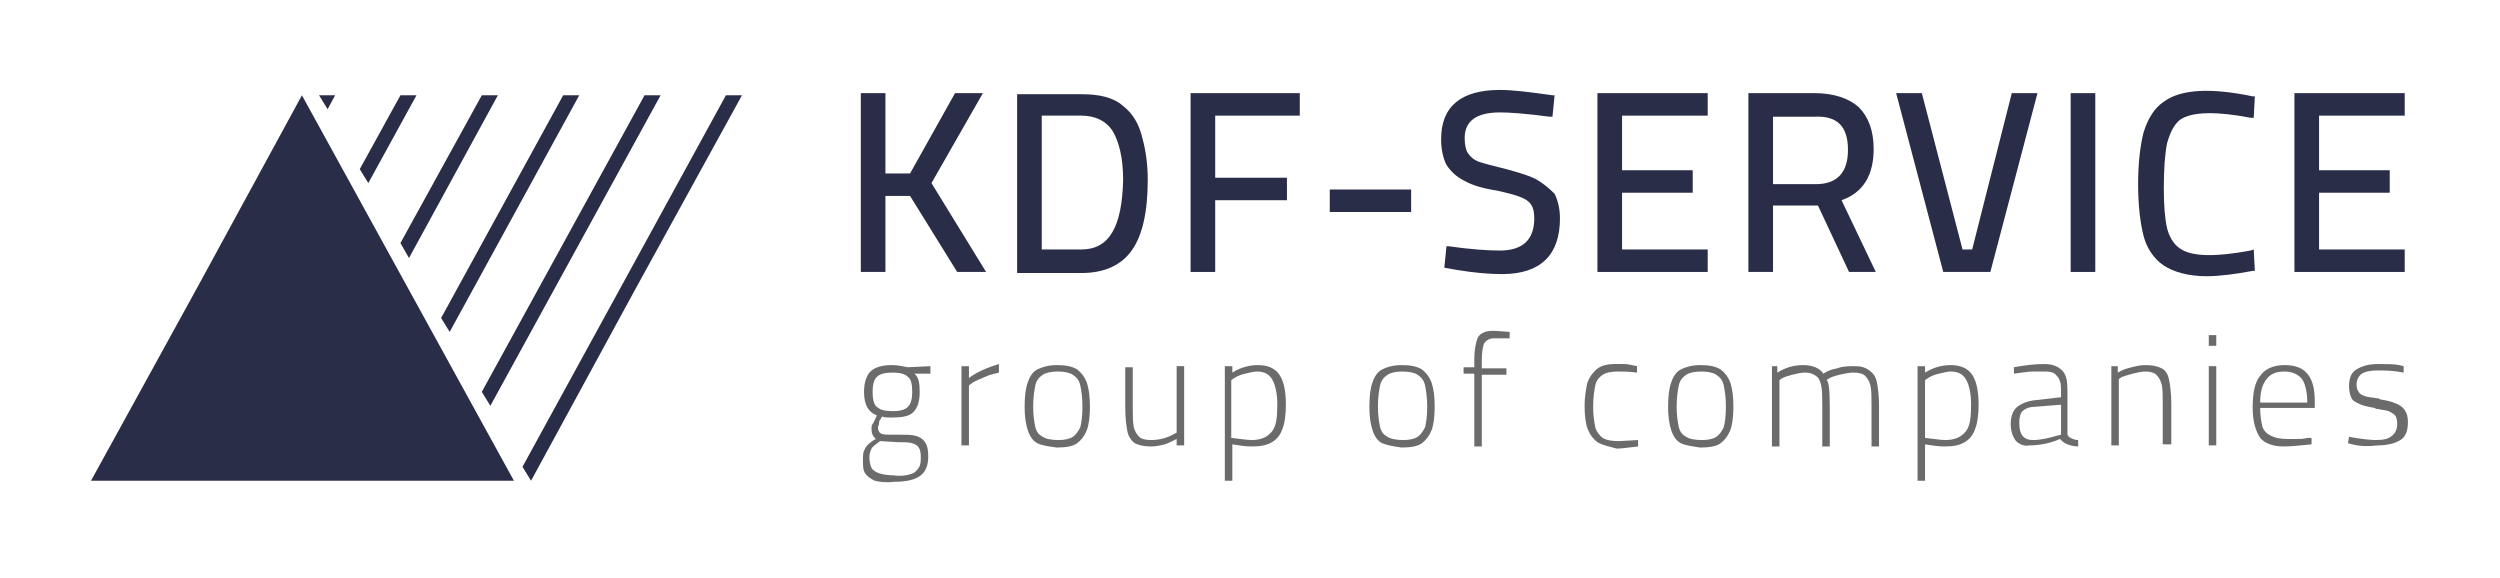 <?xml version="1.0" encoding="utf-8"?>
<!-- Generator: Adobe Illustrator 21.1.0, SVG Export Plug-In . SVG Version: 6.00 Build 0)  -->
<svg version="1.1" id="Слой_1" xmlns="http://www.w3.org/2000/svg" xmlns:xlink="http://www.w3.org/1999/xlink" x="0px" y="0px"
	 viewBox="0 0 233.5 54" style="enable-background:new 0 0 233.5 54;" xml:space="preserve">
<style type="text/css">
	.st0{fill:#2A2D47;}
	.st1{fill:#6B6B6B;}
</style>
<g>
	<polygon class="st0" points="91.8,8.7 89.2,8.7 85,16.2 82.7,16.2 82.7,8.7 80.4,8.7 80.4,25.4 82.7,25.4 82.7,18.3 85,18.3 
		89.4,25.4 92.1,25.4 87,17.1 	"/>
	<path class="st0" d="M104.9,9.9c-0.9-0.8-2.2-1.1-3.9-1.1h-6v16.7h6c2.1,0,3.7-0.7,4.7-2.1c1-1.4,1.5-3.6,1.5-6.6
		c0-1.5-0.2-2.8-0.5-3.9C106.4,11.6,105.8,10.6,104.9,9.9z M101,23.3h-3.7V10.8h3.7c1.3,0,2.3,0.5,2.9,1.4c0.6,1,1,2.5,1,4.6
		C104.8,21.2,103.6,23.3,101,23.3z"/>
	<polygon class="st0" points="111.2,25.4 113.5,25.4 113.5,18.7 120.2,18.7 120.2,16.6 113.5,16.6 113.5,10.8 121.4,10.8 121.4,8.7 
		111.2,8.7 	"/>
	<rect x="124.2" y="17.7" class="st0" width="7.6" height="2.1"/>
	<path class="st0" d="M143.4,16.7c-0.6-0.3-1.6-0.6-2.7-0.9c-1.2-0.3-2-0.5-2.6-0.7c-0.5-0.2-0.8-0.5-1-0.8
		c-0.2-0.3-0.3-0.8-0.3-1.4c0-1.6,1.1-2.4,3.3-2.4c0.8,0,2.4,0.1,4.6,0.4l0.3,0l0.2-2l-0.2,0c-2.1-0.3-3.7-0.5-4.9-0.5
		c-3.6,0-5.5,1.5-5.5,4.6c0,1,0.2,1.8,0.5,2.4c0.4,0.6,0.9,1.1,1.7,1.5c0.7,0.4,1.7,0.7,3,0.9c0.9,0.2,1.7,0.4,2.2,0.6
		c0.5,0.2,0.8,0.4,1,0.7c0.2,0.3,0.3,0.7,0.3,1.3c0,2-1.1,3-3.2,3c-1.1,0-2.7-0.1-4.8-0.4l-0.2,0l-0.2,2l1.1,0.2
		c1.8,0.3,3.2,0.4,4.3,0.4c3.6,0,5.4-1.8,5.4-5.2c0-0.9-0.2-1.7-0.5-2.3C144.6,17.5,144.1,17.1,143.4,16.7z"/>
	<polygon class="st0" points="149.2,25.4 159.5,25.4 159.5,23.3 151.5,23.3 151.5,18 158.1,18 158.1,15.9 151.5,15.9 151.5,10.8 
		159.5,10.8 159.5,8.7 149.2,8.7 	"/>
	<path class="st0" d="M175,13.9c0-1.7-0.5-3-1.4-3.9c-0.9-0.8-2.3-1.3-4.1-1.3h-6.2v16.7h2.3v-6.2h4.2l2.9,6.2h2.5l-3.2-6.7
		C174,18,175,16.4,175,13.9z M172.6,14c0,2.1-1,3.2-3,3.2h-4v-6.3h3.9C171.6,10.8,172.6,11.8,172.6,14z"/>
	<polygon class="st0" points="184.2,23.3 183.3,23.3 179.5,8.7 177.1,8.7 181.5,25.4 185.9,25.4 190.3,8.7 187.9,8.7 	"/>
	<rect x="193.4" y="8.7" class="st0" width="2.3" height="16.7"/>
	<path class="st0" d="M203.6,11.2c1.1-0.8,3.5-0.8,6.6-0.2l0.3,0l0.1-2l-0.2,0c-3.8-0.8-6.7-0.7-8.3,0.5c-0.9,0.6-1.5,1.6-1.9,2.9
		c-0.3,1.2-0.5,2.8-0.5,4.8c0,2,0.2,3.6,0.5,4.8c0.3,1.2,1,2.2,1.9,2.8c0.9,0.6,2.3,1,4,1c1.2,0,2.7-0.2,4.3-0.5l0.2,0l-0.1-2
		l-0.3,0.1c-3.2,0.6-5.5,0.6-6.6-0.2c-0.6-0.4-1-1.1-1.2-1.9c-0.2-0.9-0.3-2.1-0.3-3.7c0-1.8,0.1-3.2,0.3-4.2
		C202.7,12.3,203.1,11.6,203.6,11.2z"/>
	<polygon class="st0" points="224.6,10.8 224.6,8.7 214.3,8.7 214.3,25.4 224.6,25.4 224.6,23.3 216.6,23.3 216.6,18 223.2,18 
		223.2,15.9 216.6,15.9 216.6,10.8 	"/>
</g>
<g>
	<g>
		<path class="st1" d="M81.7,44.9c-0.4-0.2-0.7-0.4-0.9-0.7c-0.2-0.3-0.2-0.7-0.2-1.3c0-0.3,0-0.6,0.1-0.8c0.1-0.2,0.2-0.4,0.3-0.5
			c0.1-0.1,0.4-0.4,0.8-0.6c-0.1-0.1-0.2-0.2-0.3-0.4c-0.1-0.2-0.1-0.4-0.1-0.6c0-0.1,0-0.3,0.1-0.4s0.2-0.4,0.4-0.8
			c-0.8-0.3-1.2-1-1.2-2.2c0-0.8,0.2-1.5,0.6-1.9c0.4-0.4,1.1-0.6,2-0.6c0.5,0,1,0.1,1.5,0.2l2.1-0.1v0.7h-1.5
			c0.4,0.3,0.5,0.9,0.5,1.7c0,0.9-0.2,1.5-0.6,1.9S84.2,39,83.2,39c-0.3,0-0.6,0-0.8-0.1c0,0,0,0.1-0.1,0.1c0,0.1,0,0.1-0.1,0.2
			c-0.1,0.1-0.1,0.3-0.1,0.4c0,0.1-0.1,0.2-0.1,0.3c0,0.3,0.1,0.5,0.3,0.6s0.5,0.1,1,0.1h0.7c0.6,0,1.1,0,1.5,0.1
			c0.4,0.1,0.7,0.3,0.9,0.6c0.2,0.3,0.3,0.7,0.3,1.3c0,0.8-0.2,1.4-0.7,1.8c-0.5,0.4-1.3,0.6-2.5,0.6C82.7,45.1,82.1,45,81.7,44.9z
			 M85,44.3c0.4-0.1,0.6-0.3,0.8-0.6s0.2-0.6,0.2-1.1c0-0.4-0.1-0.7-0.2-0.8c-0.1-0.2-0.3-0.3-0.6-0.4s-0.7-0.1-1.3-0.1l-1.7-0.1
			c-0.4,0.3-0.7,0.5-0.8,0.7c-0.1,0.2-0.2,0.5-0.2,0.8c0,0.4,0.1,0.8,0.2,1c0.1,0.2,0.4,0.4,0.7,0.5c0.3,0.1,0.8,0.2,1.4,0.2
			C84.2,44.5,84.6,44.4,85,44.3z M84.8,38c0.3-0.3,0.4-0.8,0.4-1.4c0-0.7-0.1-1.2-0.4-1.4c-0.3-0.3-0.8-0.4-1.4-0.4
			c-0.7,0-1.2,0.1-1.5,0.4s-0.4,0.8-0.4,1.4s0.1,1.2,0.4,1.4c0.3,0.3,0.8,0.4,1.5,0.4C84,38.4,84.5,38.3,84.8,38z"/>
		<path class="st1" d="M89.8,34.2h0.7v1.1c0.8-0.6,1.8-1,2.8-1.3v0.8c-0.4,0.1-0.9,0.2-1.3,0.4c-0.5,0.2-0.9,0.4-1.1,0.5L90.5,36
			v5.6h-0.7V34.2z"/>
		<path class="st1" d="M96.9,41.4c-0.4-0.2-0.7-0.6-0.9-1.2s-0.3-1.3-0.3-2.2c0-1,0.1-1.8,0.3-2.3c0.2-0.6,0.5-1,0.9-1.2
			c0.4-0.2,1-0.4,1.8-0.4c0.8,0,1.4,0.1,1.9,0.4c0.4,0.3,0.7,0.7,0.9,1.2c0.2,0.6,0.3,1.3,0.3,2.3c0,0.9-0.1,1.7-0.3,2.2
			c-0.2,0.5-0.5,0.9-0.9,1.2s-1.1,0.4-1.9,0.4C97.9,41.7,97.3,41.6,96.9,41.4z M100.2,40.8c0.3-0.2,0.5-0.5,0.7-0.9
			c0.1-0.4,0.2-1,0.2-1.9c0-0.9-0.1-1.5-0.2-2s-0.4-0.8-0.7-1c-0.3-0.2-0.8-0.3-1.4-0.3c-0.6,0-1.1,0.1-1.4,0.3
			c-0.3,0.2-0.6,0.5-0.7,1c-0.1,0.5-0.2,1.1-0.2,2c0,0.8,0.1,1.4,0.2,1.9c0.1,0.4,0.3,0.7,0.7,0.9c0.3,0.2,0.8,0.3,1.5,0.3
			C99.4,41.1,99.9,41,100.2,40.8z"/>
		<path class="st1" d="M106,41.4c-0.3-0.2-0.6-0.6-0.7-1.1s-0.2-1.3-0.2-2.2v-3.8h0.7V38c0,0.8,0,1.5,0.1,1.9
			c0.1,0.4,0.3,0.7,0.5,0.9c0.2,0.2,0.6,0.3,1.1,0.3c0.8,0,1.6-0.2,2.4-0.7v-6.2h0.7v7.4h-0.7V41c-0.4,0.2-0.8,0.4-1.1,0.5
			c-0.4,0.1-0.8,0.2-1.3,0.2C106.9,41.7,106.4,41.6,106,41.4z"/>
		<path class="st1" d="M114.4,34.2h0.7v0.6c0.8-0.5,1.6-0.7,2.4-0.7c0.9,0,1.6,0.3,2,0.9c0.4,0.6,0.6,1.5,0.6,2.8
			c0,0.9-0.1,1.7-0.3,2.2c-0.2,0.6-0.5,1-1,1.3c-0.5,0.3-1.1,0.4-1.9,0.4c-0.6,0-1.2-0.1-1.8-0.2v3.4h-0.7V34.2z M118.8,40.3
			c0.4-0.5,0.5-1.3,0.5-2.5c0-1.1-0.2-1.9-0.5-2.4c-0.3-0.5-0.8-0.7-1.4-0.7c-0.3,0-0.7,0.1-1.1,0.2c-0.4,0.1-0.7,0.2-1,0.4
			l-0.3,0.2v5.4c0.9,0.1,1.5,0.2,1.9,0.2C117.8,41.1,118.4,40.8,118.8,40.3z"/>
		<path class="st1" d="M129.1,41.4c-0.4-0.2-0.7-0.6-0.9-1.2s-0.3-1.3-0.3-2.2c0-1,0.1-1.8,0.3-2.3c0.2-0.6,0.5-1,0.9-1.2
			c0.4-0.2,1-0.4,1.8-0.4c0.8,0,1.4,0.1,1.9,0.4c0.4,0.3,0.7,0.7,0.9,1.2c0.2,0.6,0.3,1.3,0.3,2.3c0,0.9-0.1,1.7-0.3,2.2
			s-0.5,0.9-0.9,1.2s-1.1,0.4-1.9,0.4C130.2,41.7,129.6,41.6,129.1,41.4z M132.4,40.8c0.3-0.2,0.5-0.5,0.7-0.9
			c0.1-0.4,0.2-1,0.2-1.9c0-0.9-0.1-1.5-0.2-2s-0.4-0.8-0.7-1c-0.3-0.2-0.8-0.3-1.4-0.3c-0.6,0-1.1,0.1-1.4,0.3
			c-0.3,0.2-0.6,0.5-0.7,1c-0.1,0.5-0.2,1.1-0.2,2c0,0.8,0.1,1.4,0.2,1.9c0.1,0.4,0.3,0.7,0.7,0.9c0.3,0.2,0.8,0.3,1.5,0.3
			C131.6,41.1,132.1,41,132.4,40.8z"/>
		<path class="st1" d="M137.7,34.9h-1v-0.6h1v-0.8c0-0.7,0.1-1.2,0.2-1.6c0.1-0.4,0.3-0.7,0.6-0.8c0.3-0.2,0.7-0.2,1.1-0.2l1.4,0.1
			l0,0.6c-0.7,0-1.1,0-1.2,0c-0.1,0-0.2,0-0.3,0c-0.4,0-0.7,0.2-0.9,0.5c-0.1,0.3-0.2,0.8-0.2,1.5v0.8h2.3v0.6h-2.3v6.7h-0.7V34.9z"
			/>
		<path class="st1" d="M149.2,41.3c-0.4-0.3-0.7-0.7-0.9-1.2s-0.3-1.3-0.3-2.2c0-0.7,0.1-1.3,0.2-1.9c0.1-0.5,0.4-1,0.8-1.4
			c0.4-0.4,1-0.6,1.8-0.6c0.3,0,0.6,0,0.9,0c0.3,0,0.7,0.1,1.2,0.2l0,0.6c-0.8-0.1-1.4-0.1-1.8-0.1c-0.6,0-1.1,0.1-1.4,0.3
			c-0.3,0.2-0.6,0.5-0.7,1s-0.2,1.1-0.2,2c0,0.8,0.1,1.4,0.2,1.9c0.1,0.4,0.4,0.8,0.7,1c0.3,0.2,0.8,0.3,1.5,0.3l1.8-0.1l0,0.6
			c-0.9,0.1-1.6,0.2-2,0.2C150.3,41.7,149.7,41.6,149.2,41.3z"/>
		<path class="st1" d="M157,41.4c-0.4-0.2-0.7-0.6-0.9-1.2s-0.3-1.3-0.3-2.2c0-1,0.1-1.8,0.3-2.3c0.2-0.6,0.5-1,0.9-1.2
			c0.4-0.2,1-0.4,1.8-0.4c0.8,0,1.4,0.1,1.9,0.4c0.4,0.3,0.7,0.7,0.9,1.2c0.2,0.6,0.3,1.3,0.3,2.3c0,0.9-0.1,1.7-0.3,2.2
			s-0.5,0.9-0.9,1.2s-1.1,0.4-1.9,0.4C158.1,41.7,157.4,41.6,157,41.4z M160.3,40.8c0.3-0.2,0.5-0.5,0.7-0.9c0.1-0.4,0.2-1,0.2-1.9
			c0-0.9-0.1-1.5-0.2-2s-0.4-0.8-0.7-1c-0.3-0.2-0.8-0.3-1.4-0.3c-0.6,0-1.1,0.1-1.4,0.3c-0.3,0.2-0.6,0.5-0.7,1
			c-0.1,0.5-0.2,1.1-0.2,2c0,0.8,0.1,1.4,0.2,1.9c0.1,0.4,0.3,0.7,0.7,0.9c0.3,0.2,0.8,0.3,1.5,0.3C159.5,41.1,160,41,160.3,40.8z"
			/>
		<path class="st1" d="M165.3,34.2h0.7v0.6c0.8-0.5,1.6-0.7,2.4-0.7c0.9,0,1.6,0.3,1.9,0.8c0.3-0.2,0.7-0.4,1.3-0.5
			c0.5-0.2,1.1-0.2,1.6-0.2c0.6,0,1,0.1,1.4,0.4s0.6,0.6,0.7,1.1c0.1,0.5,0.2,1.2,0.2,2.2v3.8h-0.7v-3.8c0-0.8,0-1.4-0.1-1.9
			c-0.1-0.4-0.3-0.7-0.5-0.9c-0.2-0.2-0.6-0.3-1.1-0.3c-0.4,0-0.8,0.1-1.3,0.2c-0.4,0.1-0.7,0.2-0.9,0.3l-0.3,0.2
			c0.2,0.1,0.3,0.9,0.3,2.4v3.8h-0.7v-3.8c0-0.8,0-1.4-0.1-1.9c-0.1-0.4-0.2-0.7-0.5-0.9s-0.6-0.3-1-0.3c-0.4,0-0.8,0.1-1.2,0.2
			s-0.7,0.2-0.9,0.3l-0.3,0.2v6.2h-0.7V34.2z"/>
		<path class="st1" d="M179.1,34.2h0.7v0.6c0.8-0.5,1.6-0.7,2.4-0.7c0.9,0,1.6,0.3,2,0.9c0.4,0.6,0.6,1.5,0.6,2.8
			c0,0.9-0.1,1.7-0.3,2.2c-0.2,0.6-0.5,1-1,1.3c-0.5,0.3-1.1,0.4-1.9,0.4c-0.6,0-1.2-0.1-1.8-0.2v3.4h-0.7V34.2z M183.6,40.3
			c0.4-0.5,0.5-1.3,0.5-2.5c0-1.1-0.2-1.9-0.5-2.4c-0.3-0.5-0.8-0.7-1.4-0.7c-0.3,0-0.7,0.1-1.1,0.2c-0.4,0.1-0.7,0.2-1,0.4
			l-0.3,0.2v5.4c0.9,0.1,1.5,0.2,1.9,0.2C182.6,41.1,183.2,40.8,183.6,40.3z"/>
		<path class="st1" d="M188.3,41.2c-0.3-0.4-0.5-0.9-0.5-1.6s0.2-1.2,0.5-1.5c0.3-0.3,0.9-0.6,1.6-0.7l2.6-0.3v-0.7
			c0-0.6-0.1-1-0.4-1.3c-0.2-0.3-0.6-0.4-1-0.4c-0.4,0-0.8,0-1.2,0c-0.4,0-1,0.1-1.8,0.2l0-0.6c1.1-0.2,2-0.3,2.8-0.3
			c0.8,0,1.3,0.2,1.7,0.6c0.4,0.4,0.5,1,0.5,1.8v4.1c0,0.2,0.1,0.3,0.3,0.4c0.2,0.1,0.4,0.2,0.7,0.2l0,0.6c-0.4,0-0.7-0.1-1-0.2
			c-0.3-0.1-0.5-0.3-0.7-0.5c-0.9,0.4-1.9,0.6-2.9,0.6C189.1,41.7,188.6,41.5,188.3,41.2z M192.1,40.7l0.4-0.1v-2.8L190,38
			c-0.5,0-0.9,0.2-1.1,0.4c-0.2,0.2-0.3,0.6-0.3,1.1c0,1.1,0.4,1.6,1.3,1.6C190.6,41.1,191.4,40.9,192.1,40.7z"/>
		<path class="st1" d="M197.1,34.2h0.7v0.6c0.5-0.3,0.9-0.4,1.3-0.5c0.4-0.1,0.8-0.2,1.3-0.2c0.6,0,1.1,0.1,1.5,0.3s0.6,0.6,0.7,1.1
			c0.1,0.5,0.2,1.3,0.2,2.2v3.8H202v-3.8c0-0.8,0-1.4-0.1-1.8c-0.1-0.4-0.3-0.7-0.5-0.9c-0.2-0.2-0.6-0.3-1-0.3
			c-0.4,0-0.8,0.1-1.2,0.2c-0.4,0.1-0.7,0.2-1,0.3l-0.3,0.2v6.2h-0.7V34.2z"/>
		<path class="st1" d="M206.3,31.3h0.7v1h-0.7V31.3z M206.3,34.2h0.7v7.4h-0.7V34.2z"/>
		<path class="st1" d="M211.1,40.9c-0.4-0.6-0.7-1.5-0.7-2.8c0-1.4,0.2-2.4,0.7-3c0.5-0.7,1.3-1,2.3-1c1,0,1.7,0.3,2.1,0.8
			c0.5,0.6,0.7,1.4,0.7,2.6l0,0.6h-5.1c0,0.7,0.1,1.3,0.2,1.7c0.1,0.4,0.4,0.7,0.8,0.9c0.4,0.2,0.9,0.3,1.5,0.3c0.3,0,0.6,0,0.9,0
			s0.7,0,1-0.1l0.4,0l0,0.6c-1,0.1-1.9,0.2-2.6,0.2C212.3,41.7,211.5,41.4,211.1,40.9z M215.5,37.6c0-1-0.2-1.8-0.5-2.2
			c-0.3-0.4-0.9-0.7-1.6-0.7c-0.8,0-1.3,0.2-1.7,0.7c-0.4,0.5-0.6,1.2-0.6,2.2H215.5z"/>
		<path class="st1" d="M219.7,41.5l-0.4-0.1l0.1-0.6c1.1,0.2,2,0.3,2.5,0.3c0.7,0,1.2-0.1,1.5-0.4c0.3-0.2,0.5-0.6,0.5-1.1
			c0-0.4-0.1-0.7-0.2-0.8c-0.2-0.2-0.4-0.3-0.6-0.4c-0.3-0.1-0.6-0.1-1-0.2c-0.1,0-0.2,0-0.3-0.1c-0.6-0.1-1.1-0.2-1.5-0.4
			s-0.6-0.3-0.7-0.6c-0.1-0.2-0.2-0.6-0.2-1c0-0.8,0.2-1.3,0.7-1.6s1.1-0.5,2-0.5c0.8,0,1.5,0,2,0.1l0.4,0.1l0,0.6
			c-1-0.2-1.8-0.2-2.4-0.2c-0.7,0-1.2,0.1-1.5,0.3c-0.3,0.2-0.5,0.6-0.5,1c0,0.3,0.1,0.6,0.2,0.7c0.1,0.2,0.3,0.3,0.6,0.4
			c0.2,0.1,0.6,0.1,1.1,0.2c0.1,0,0.2,0,0.3,0.1c0.6,0.1,1.1,0.2,1.5,0.4c0.3,0.1,0.6,0.3,0.8,0.6c0.2,0.3,0.3,0.6,0.3,1.1
			c0,0.8-0.2,1.4-0.7,1.7c-0.5,0.3-1.2,0.5-2.1,0.5C221.2,41.7,220.5,41.7,219.7,41.5z"/>
	</g>
</g>
<g>
	<g>
		<polygon class="st0" points="49.6,44.9 59.4,26.9 69.3,8.9 67.8,8.9 48.8,43.6 		"/>
		<polygon class="st0" points="45.8,37.9 61.7,8.9 60.2,8.9 45,36.6 		"/>
		<polygon class="st0" points="42,31 54.1,8.9 52.6,8.9 41.2,29.7 		"/>
		<polygon class="st0" points="45,8.9 37.4,22.7 38.2,24.1 46.5,8.9 		"/>
		<polygon class="st0" points="37.4,8.9 33.6,15.8 34.4,17.1 38.9,8.9 		"/>
		<polygon class="st0" points="29.8,8.9 30.6,10.2 31.3,8.9 		"/>
	</g>
	<polygon class="st0" points="28.2,44.9 48,44.9 38.1,26.9 28.2,8.9 18.4,26.9 8.5,44.9 	"/>
</g>
</svg>

